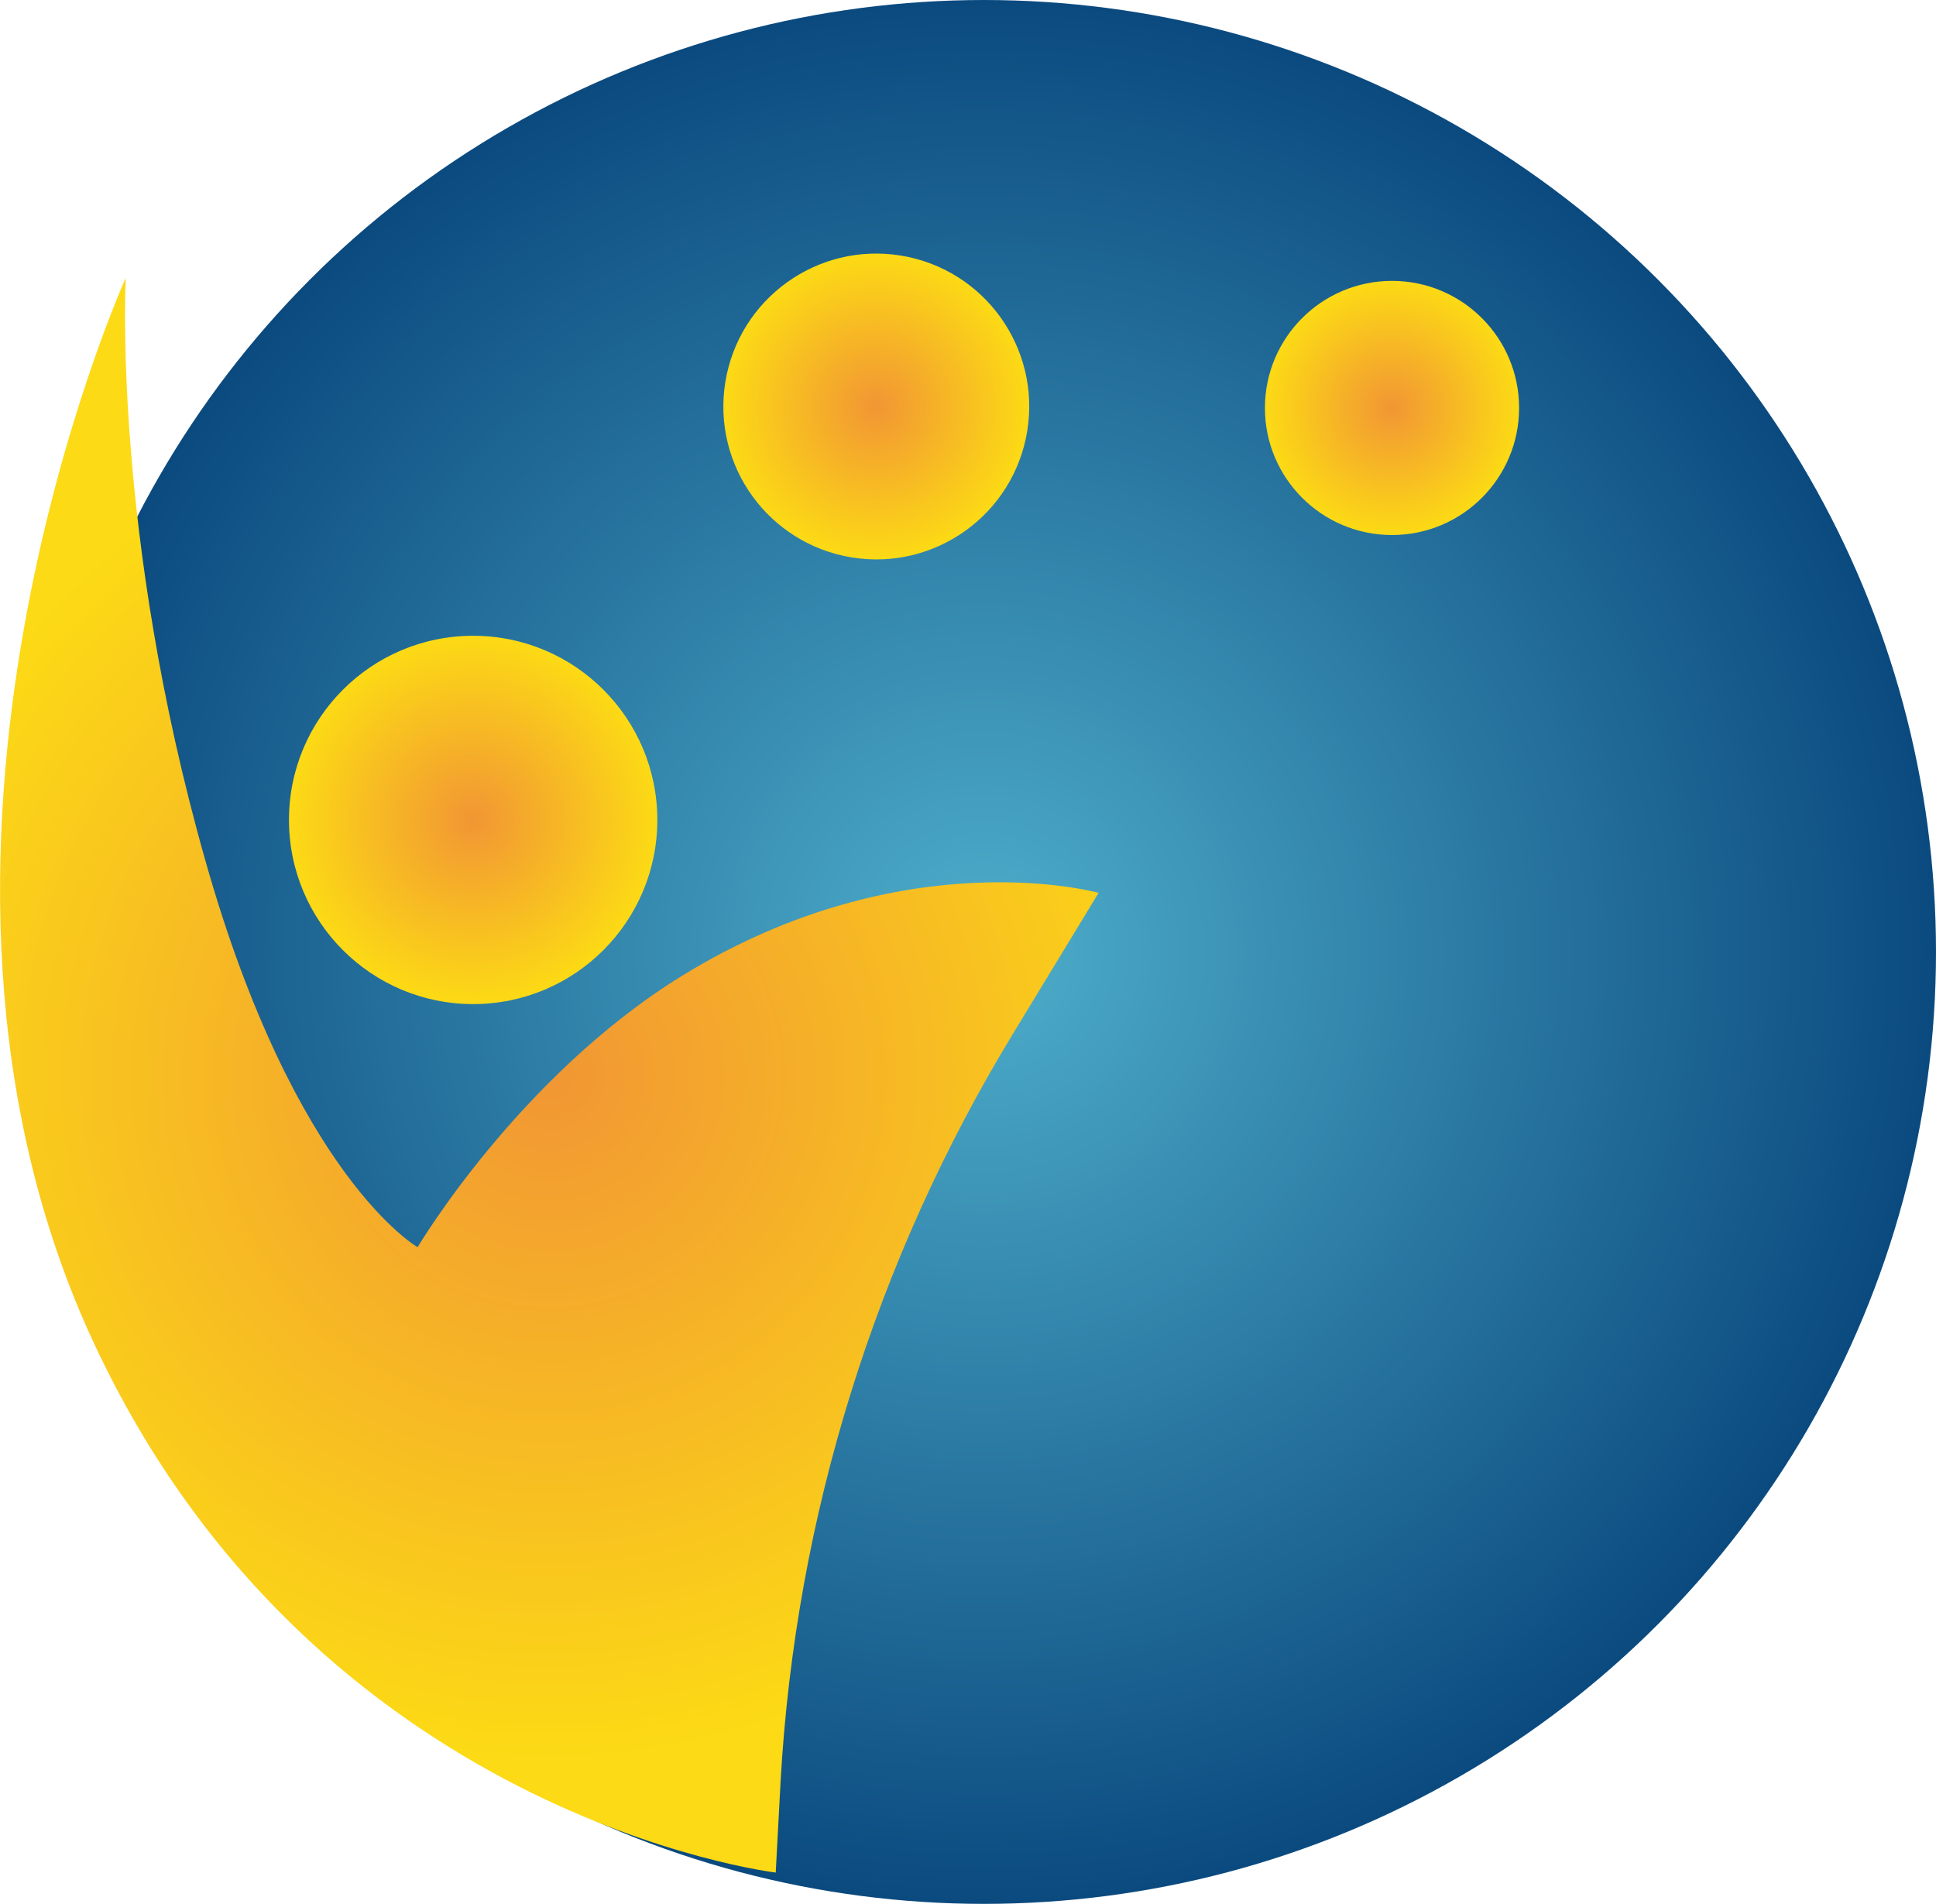 <?xml version="1.0" encoding="UTF-8"?>
<svg id="Camada_1" data-name="Camada 1" xmlns="http://www.w3.org/2000/svg" xmlns:xlink="http://www.w3.org/1999/xlink" viewBox="0 0 278.77 274.18">
  <defs>
    <radialGradient id="Gradiente_sem_nome_3" data-name="Gradiente sem nome 3" cx="141.68" cy="139.09" fx="141.68" fy="139.09" r="137.09" gradientTransform="translate(0 276.18) scale(1 -1)" gradientUnits="userSpaceOnUse">
      <stop offset="0" stop-color="#4eaecb"/>
      <stop offset="1" stop-color="#0b4a7f"/>
    </radialGradient>
    <radialGradient id="Gradiente_sem_nome_6" data-name="Gradiente sem nome 6" cx="68.13" cy="158.1" fx="68.13" fy="158.1" r="26.52" gradientTransform="translate(0 276.18) scale(1 -1)" gradientUnits="userSpaceOnUse">
      <stop offset="0" stop-color="#f19634"/>
      <stop offset="1" stop-color="#fcda15"/>
    </radialGradient>
    <radialGradient id="Gradiente_sem_nome_6-2" data-name="Gradiente sem nome 6" cx="126.17" cy="217.64" fx="126.17" fy="217.64" r="22.02" gradientTransform="translate(-108.87 -31.14) rotate(80.78) scale(1 -1)" xlink:href="#Gradiente_sem_nome_6"/>
    <radialGradient id="Gradiente_sem_nome_6-3" data-name="Gradiente sem nome 6" cx="200.44" cy="217.43" fx="200.44" fy="217.43" r="18.3" xlink:href="#Gradiente_sem_nome_6"/>
    <radialGradient id="Gradiente_sem_nome_6-4" data-name="Gradiente sem nome 6" cx="78.8" cy="121.19" fx="78.8" fy="121.19" r="98.59" gradientTransform="translate(.29 276.04) scale(1 -1)" xlink:href="#Gradiente_sem_nome_6"/>
  </defs>
  <circle cx="141.68" cy="137.09" r="137.09" style="fill: url(#Gradiente_sem_nome_3);"/>
  <circle cx="68.13" cy="118.08" r="26.52" style="fill: url(#Gradiente_sem_nome_6);"/>
  <circle cx="126.17" cy="58.54" r="22.02" transform="translate(48.18 173.7) rotate(-80.78)" style="fill: url(#Gradiente_sem_nome_6-2);"/>
  <circle cx="200.44" cy="58.75" r="18.3" style="fill: url(#Gradiente_sem_nome_6-3);"/>
  <path d="M60.13,179.61s-17.62-10.02-30.52-55.54c-13.51-47.53-11.5-84.06-11.5-84.06,0,0-37.54,83.06-4.5,153.61,31.94,68.23,98.09,76.05,98.09,76.05l.7-13.13c2.14-38.03,13.6-74.96,33.37-107.52l12.42-20.44s-27.92-7.82-60.04,11.98c-23.5,14.52-38.01,39.04-38.01,39.04Z" style="fill: url(#Gradiente_sem_nome_6-4);"/>
</svg>